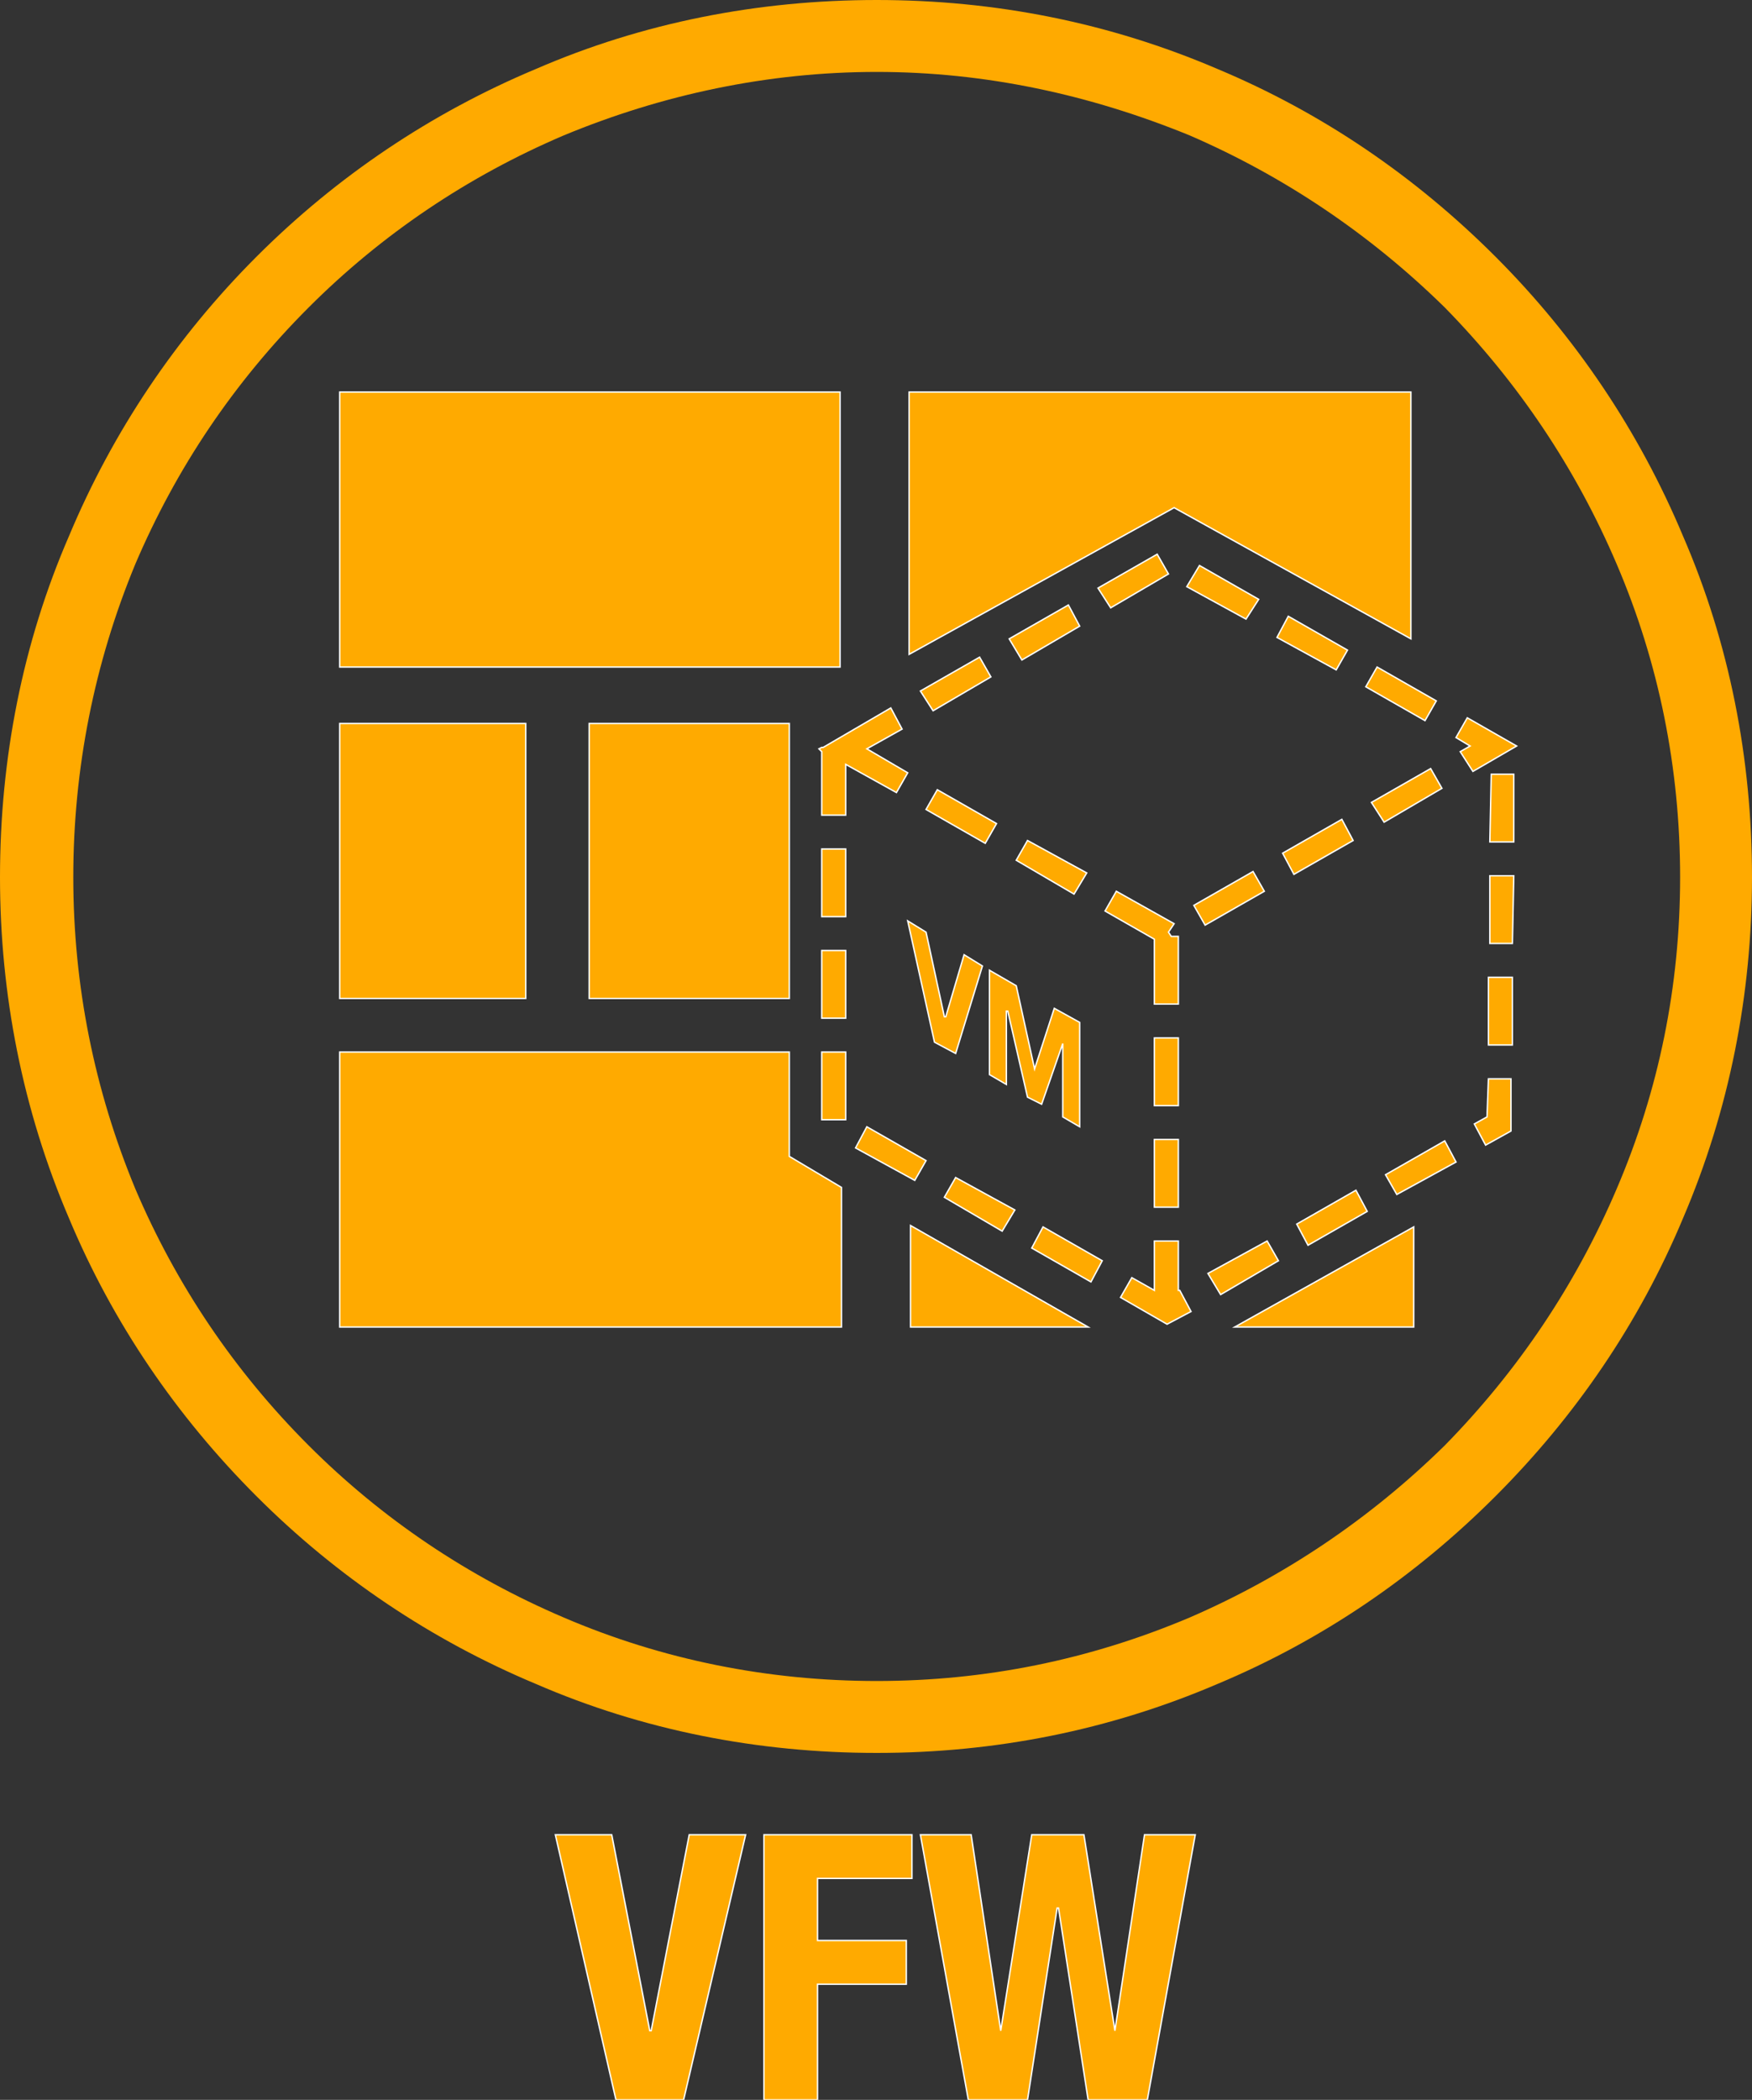 <?xml version="1.0"  encoding="UTF-8" standalone="no"?>
<svg version="1.1" xmlns="http://www.w3.org/2000/svg" xmlns:xlink="http://www.w3.org/1999/xlink" width="1243" height="1489">
<rect width="100%" height="100%" fill="#333333" stroke="none"/>
<g transform="translate(335, 475)">
<path d="M 127,965 L 126,965 L 99,826 L 59,826 L 102,1014 L 150,1014 L 194,826 L 154,826 L 127,965 Z "  fill="#FFAA00" stroke-width="1px" stroke="#FFFFFF" />
<path d="M 207,1014 L 245,1014 L 245,932 L 308,932 L 308,901 L 245,901 L 245,857 L 312,857 L 312,826 L 207,826 L 207,1014 Z "  fill="#FFAA00" stroke-width="1px" stroke="#FFFFFF" />
<path d="M 456,965 L 456,965 L 434,826 L 397,826 L 375,965 L 375,965 L 354,826 L 318,826 L 352,1014 L 394,1014 L 415,878 L 416,878 L 437,1014 L 479,1014 L 513,826 L 477,826 L 456,965 Z "  fill="#FFAA00" stroke-width="1px" stroke="#FFFFFF" />
<path d="M 859,-95 C 828,-169 783,-236 726,-293 C 669,-350 603,-395 529,-426 C 452,-459 371,-475 287,-475 C 203,-475 121,-459 45,-426 C -29,-395 -96,-350 -153,-293 C -210,-236 -255,-169 -286,-95 C -319,-19 -335,63 -335,147 C -335,230 -319,312 -286,389 C -255,463 -210,529 -153,586 C -96,643 -29,688 45,719 C 121,752 203,768 287,768 C 371,768 452,752 529,719 C 603,688 669,643 726,586 C 783,529 828,463 859,389 C 892,312 908,230 908,147 C 908,63 892,-19 859,-95 Z M 812,368 C 783,436 742,497 690,550 C 637,602 576,643 509,672 C 438,702 364,717 287,717 C 210,717 135,702 65,672 C -3,643 -64,602 -116,550 C -169,497 -210,436 -239,368 C -268,298 -283,224 -283,147 C -283,70 -268,-5 -239,-75 C -210,-143 -169,-204 -116,-257 C -64,-309 -3,-350 65,-379 C 135,-408 210,-424 287,-424 C 364,-424 438,-408 509,-379 C 576,-350 637,-309 690,-257 C 742,-204 783,-143 812,-75 C 842,-5 857,70 857,147 C 857,224 842,298 812,368 Z "  fill="#FFAA00" stroke="none" />
<path d="M 261,-197 L -94,-197 L -94,-2 L 261,-2 L 261,-197 Z "  fill="#FFAA00" stroke-width="1px" stroke="#FFFFFF" />
<path d="M 38,38 L -94,38 L -94,233 L 38,233 L 38,38 Z "  fill="#FFAA00" stroke-width="1px" stroke="#FFFFFF" />
<path d="M 225,271 L -94,271 L -94,466 L 262,466 L 262,367 L 225,345 L 225,271 Z "  fill="#FFAA00" stroke-width="1px" stroke="#FFFFFF" />
<path d="M 668,466 L 668,395 L 541,466 L 668,466 Z "  fill="#FFAA00" stroke-width="1px" stroke="#FFFFFF" />
<path d="M 311,466 L 437,466 L 311,394 L 311,466 Z "  fill="#FFAA00" stroke-width="1px" stroke="#FFFFFF" />
<path d="M 225,233 L 225,38 L 83,38 L 83,233 L 225,233 Z "  fill="#FFAA00" stroke-width="1px" stroke="#FFFFFF" />
<path d="M 666,-22 L 666,-197 L 310,-197 L 310,-11 L 498,-115 L 666,-22 Z "  fill="#FFAA00" stroke-width="1px" stroke="#FFFFFF" />
<path d="M 698,48 L 708,54 L 701,58 L 710,72 L 741,54 L 706,34 L 698,48 Z "  fill="#FFAA00" stroke-width="1px" stroke="#FFFFFF" />
<path d="M 638,94 L 647,108 L 688,84 L 680,70 L 638,94 Z "  fill="#FFAA00" stroke-width="1px" stroke="#FFFFFF" />
<path d="M 309,73 L 280,56 L 305,42 L 297,27 L 249,55 L 248,55 L 248,55 L 246,56 L 248,58 L 248,103 L 265,103 L 265,67 L 301,87 L 309,73 Z "  fill="#FFAA00" stroke-width="1px" stroke="#FFFFFF" />
<path d="M 625,121 L 617,106 L 575,130 L 583,145 L 625,121 Z "  fill="#FFAA00" stroke-width="1px" stroke="#FFFFFF" />
<path d="M 372,109 L 330,85 L 322,99 L 364,123 L 372,109 Z "  fill="#FFAA00" stroke-width="1px" stroke="#FFFFFF" />
<path d="M 394,121 L 386,135 L 427,159 L 436,144 L 394,121 Z "  fill="#FFAA00" stroke-width="1px" stroke="#FFFFFF" />
<path d="M 554,143 L 512,167 L 520,181 L 562,157 L 554,143 Z "  fill="#FFAA00" stroke-width="1px" stroke="#FFFFFF" />
<path d="M 360,-9 L 318,15 L 327,29 L 368,5 L 360,-9 Z "  fill="#FFAA00" stroke-width="1px" stroke="#FFFFFF" />
<path d="M 579,-38 L 571,-23 L 613,0 L 621,-14 L 579,-38 Z "  fill="#FFAA00" stroke-width="1px" stroke="#FFFFFF" />
<path d="M 549,-36 L 558,-50 L 516,-74 L 507,-59 L 549,-36 Z "  fill="#FFAA00" stroke-width="1px" stroke="#FFFFFF" />
<path d="M 453,-44 L 494,-68 L 486,-82 L 444,-58 L 453,-44 Z "  fill="#FFAA00" stroke-width="1px" stroke="#FFFFFF" />
<path d="M 431,-31 L 423,-46 L 381,-22 L 390,-7 L 431,-31 Z "  fill="#FFAA00" stroke-width="1px" stroke="#FFFFFF" />
<path d="M 634,12 L 676,36 L 684,22 L 642,-2 L 634,12 Z "  fill="#FFAA00" stroke-width="1px" stroke="#FFFFFF" />
<path d="M 722,194 L 738,194 L 739,146 L 722,146 L 722,194 Z "  fill="#FFAA00" stroke-width="1px" stroke="#FFFFFF" />
<path d="M 722,122 L 739,122 L 739,74 L 723,74 L 722,122 Z "  fill="#FFAA00" stroke-width="1px" stroke="#FFFFFF" />
<path d="M 721,266 L 738,266 L 738,218 L 721,218 L 721,266 Z "  fill="#FFAA00" stroke-width="1px" stroke="#FFFFFF" />
<path d="M 720,317 L 711,322 L 719,337 L 737,327 L 737,290 L 721,290 L 720,317 Z "  fill="#FFAA00" stroke-width="1px" stroke="#FFFFFF" />
<path d="M 248,319 L 265,319 L 265,271 L 248,271 L 248,319 Z "  fill="#FFAA00" stroke-width="1px" stroke="#FFFFFF" />
<path d="M 635,384 L 627,369 L 585,393 L 593,408 L 635,384 Z "  fill="#FFAA00" stroke-width="1px" stroke="#FFFFFF" />
<path d="M 335,374 L 376,398 L 385,383 L 343,360 L 335,374 Z "  fill="#FFAA00" stroke-width="1px" stroke="#FFFFFF" />
<path d="M 564,405 L 522,428 L 531,443 L 572,419 L 564,405 Z "  fill="#FFAA00" stroke-width="1px" stroke="#FFFFFF" />
<path d="M 397,410 L 439,434 L 447,419 L 405,395 L 397,410 Z "  fill="#FFAA00" stroke-width="1px" stroke="#FFFFFF" />
<path d="M 322,348 L 280,324 L 272,339 L 314,362 L 322,348 Z "  fill="#FFAA00" stroke-width="1px" stroke="#FFFFFF" />
<path d="M 648,358 L 656,372 L 698,349 L 690,334 L 648,358 Z "  fill="#FFAA00" stroke-width="1px" stroke="#FFFFFF" />
<path d="M 248,175 L 265,175 L 265,127 L 248,127 L 248,175 Z "  fill="#FFAA00" stroke-width="1px" stroke="#FFFFFF" />
<path d="M 248,247 L 265,247 L 265,199 L 248,199 L 248,247 Z "  fill="#FFAA00" stroke-width="1px" stroke="#FFFFFF" />
<path d="M 501,261 L 484,261 L 484,309 L 501,309 L 501,261 Z "  fill="#FFAA00" stroke-width="1px" stroke="#FFFFFF" />
<path d="M 501,440 L 501,405 L 484,405 L 484,440 L 468,431 L 460,445 L 493,464 L 510,455 L 502,440 L 501,440 Z "  fill="#FFAA00" stroke-width="1px" stroke="#FFFFFF" />
<path d="M 484,381 L 501,381 L 501,333 L 484,333 L 484,381 Z "  fill="#FFAA00" stroke-width="1px" stroke="#FFFFFF" />
<path d="M 484,237 L 501,237 L 501,189 L 496,189 L 494,186 L 498,180 L 457,157 L 449,171 L 484,191 L 484,237 Z "  fill="#FFAA00" stroke-width="1px" stroke="#FFFFFF" />
<path d="M 343,272 L 362,210 L 349,202 L 336,246 L 335,246 L 322,186 L 309,178 L 328,264 L 343,272 Z "  fill="#FFAA00" stroke-width="1px" stroke="#FFFFFF" />
<path d="M 431,324 L 431,250 L 413,240 L 399,283 L 399,283 L 386,224 L 367,213 L 367,287 L 379,294 L 379,242 L 380,242 L 394,303 L 404,308 L 419,265 L 419,265 L 419,317 L 431,324 Z "  fill="#FFAA00" stroke-width="1px" stroke="#FFFFFF" />
</g>
</svg>
